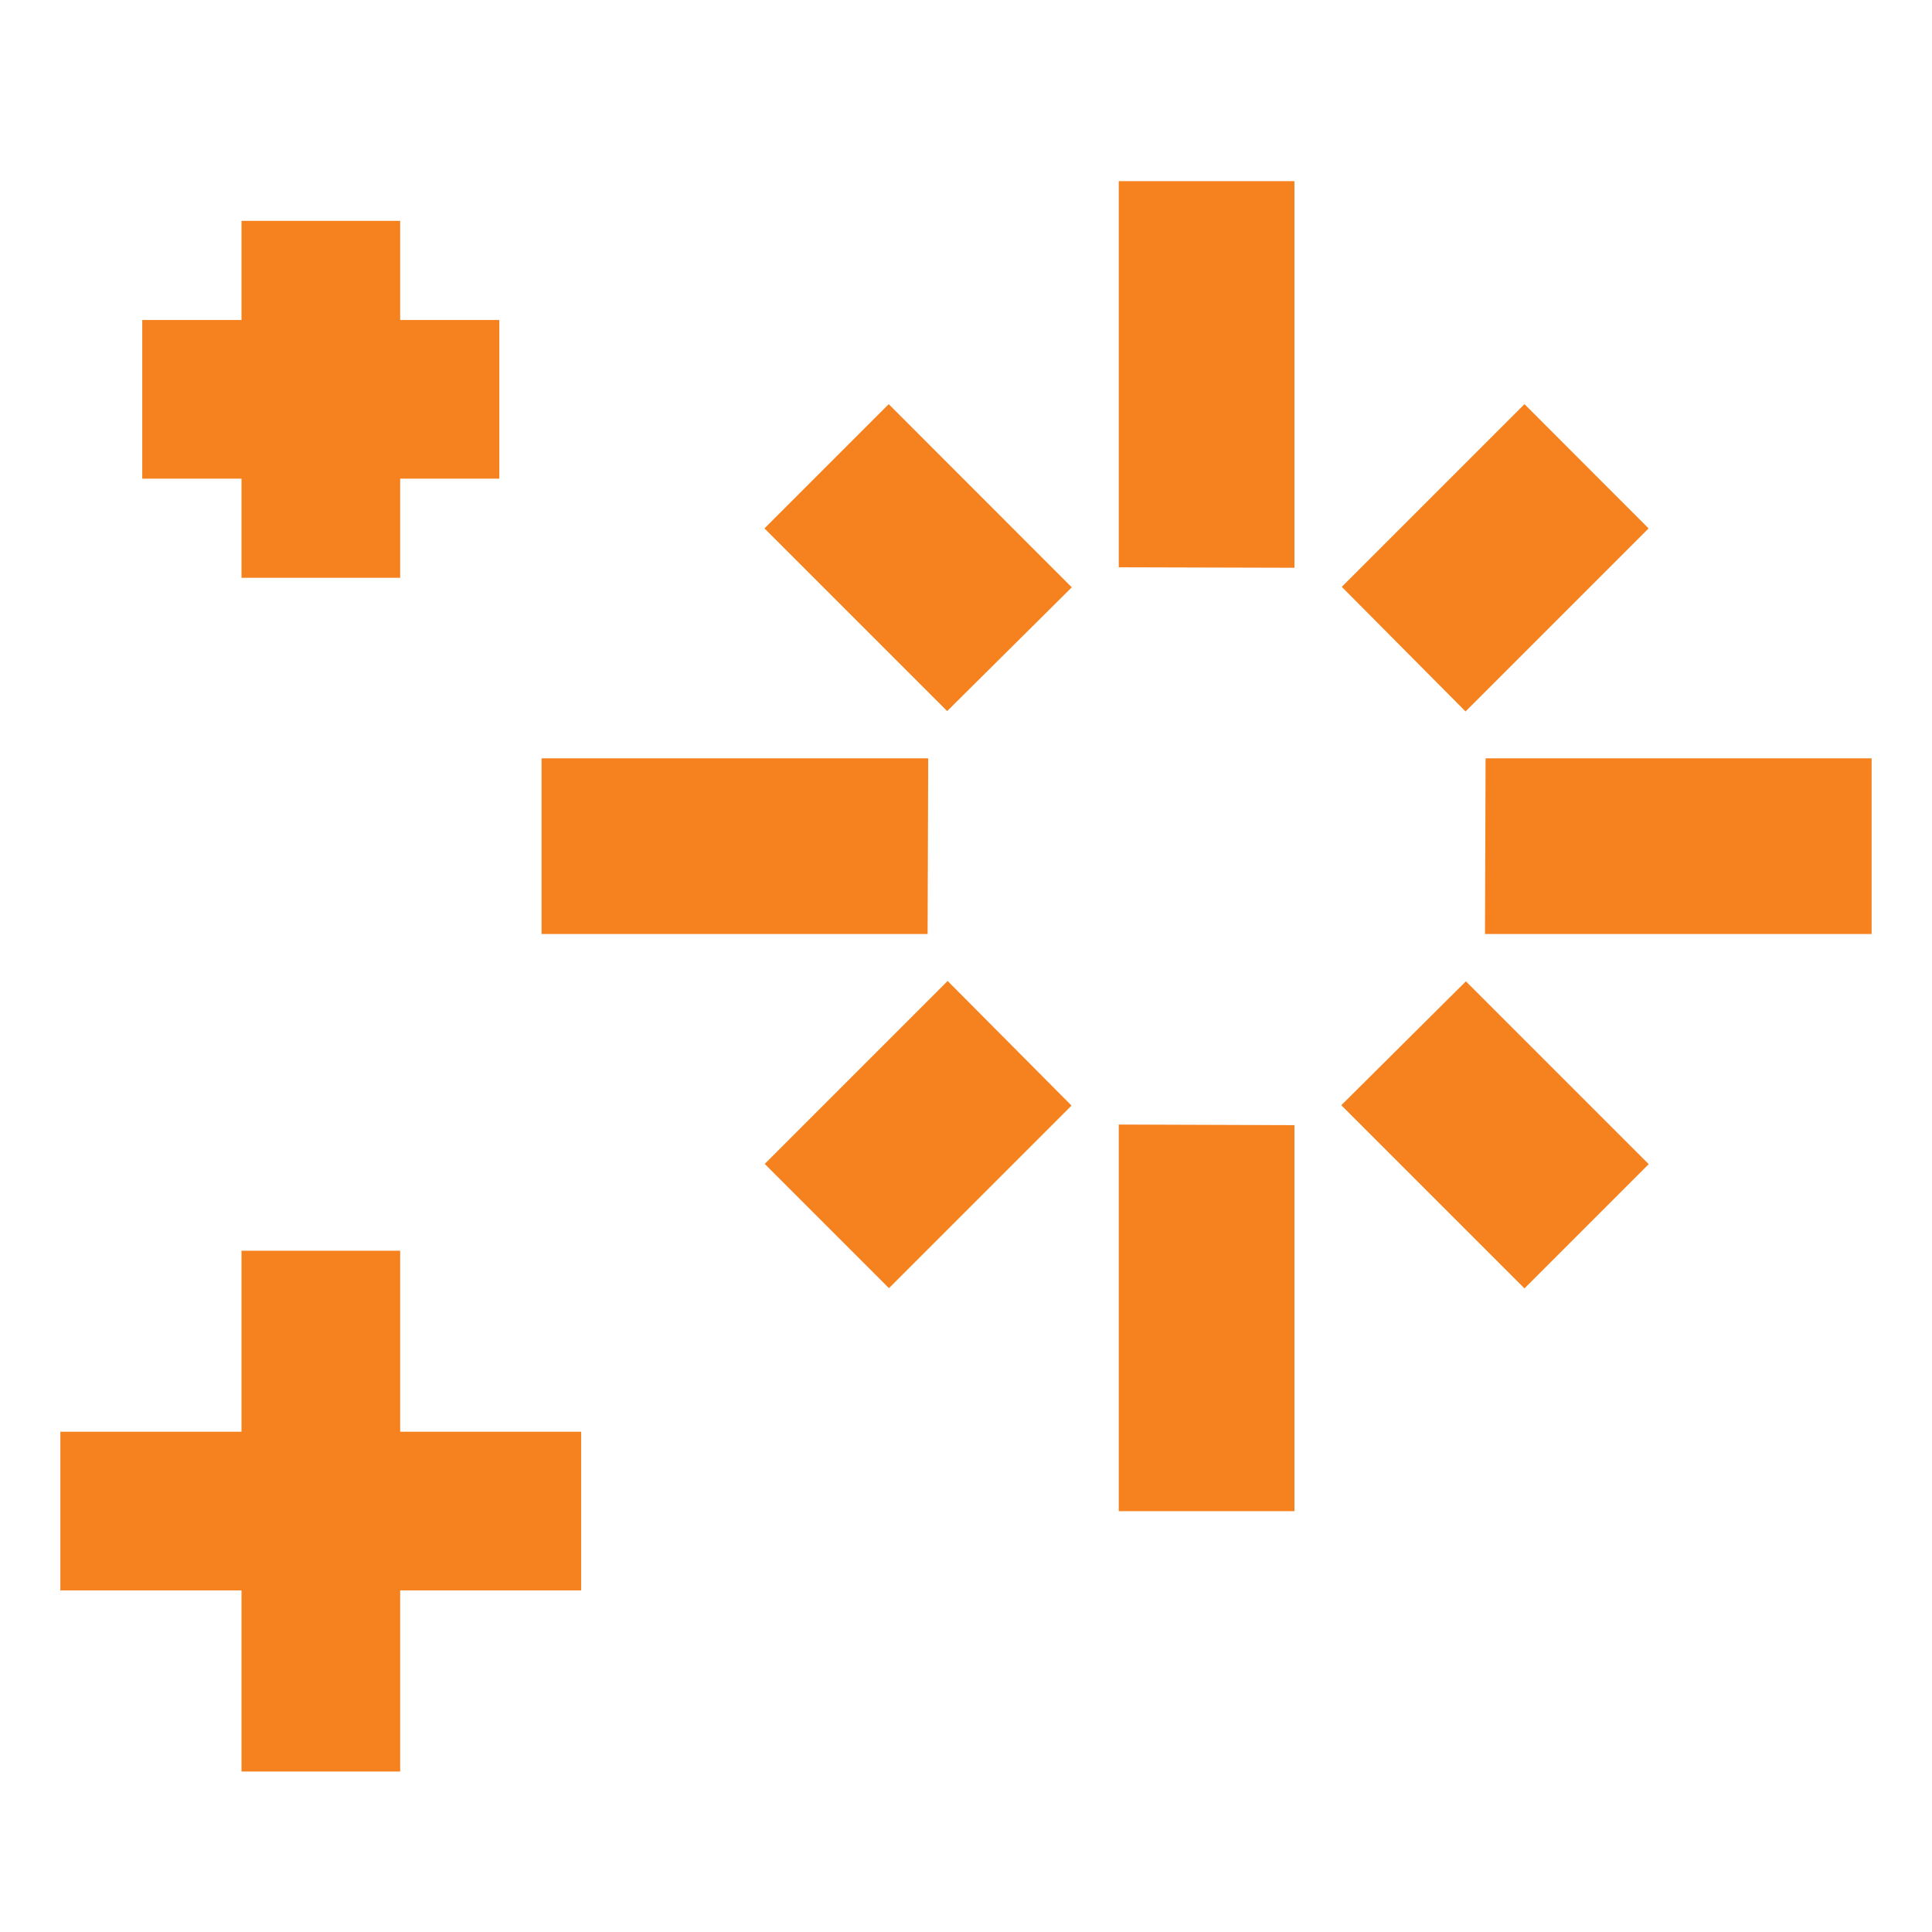 <svg width="64" height="64" viewBox="0 0 16 16" fill="none" xmlns="http://www.w3.org/2000/svg"> <path d="M10.72 1.5H9.265V4.698L10.72 4.702V1.5Z" fill="#F6821F"/> <path d="M7.36 3.347L8.876 4.864L7.844 5.889L6.331 4.376L7.36 3.347Z" fill="#F6821F"/> <path d="M4.485 6.28H7.687L7.682 7.735H4.485V6.28Z" fill="#F6821F"/> <path d="M6.333 9.639L7.848 8.124L8.874 9.156L7.362 10.668L6.333 9.639Z" fill="#F6821F"/> <path d="M9.265 12.515V9.313L10.72 9.318V12.515H9.265Z" fill="#F6821F"/> <path d="M12.625 10.67L11.108 9.153L12.14 8.127L13.654 9.641L12.625 10.67Z" fill="#F6821F"/> <path d="M15.5 7.735H12.298L12.303 6.28H15.5V7.735Z" fill="#F6821F"/> <path d="M13.653 4.376L12.137 5.892L11.112 4.86L12.625 3.347L13.653 4.376Z" fill="#F6821F"/> <path d="M2 1.829V2.65H1.178V3.964H2V4.785H3.314V3.964H4.135V2.65H3.314V1.829H2Z" fill="#F6821F"/> <path d="M2 14.671V13.171H0.5V11.857H2V10.358H3.314V11.857H4.813V13.171H3.314V14.671H2Z" fill="#F6821F"/> </svg>